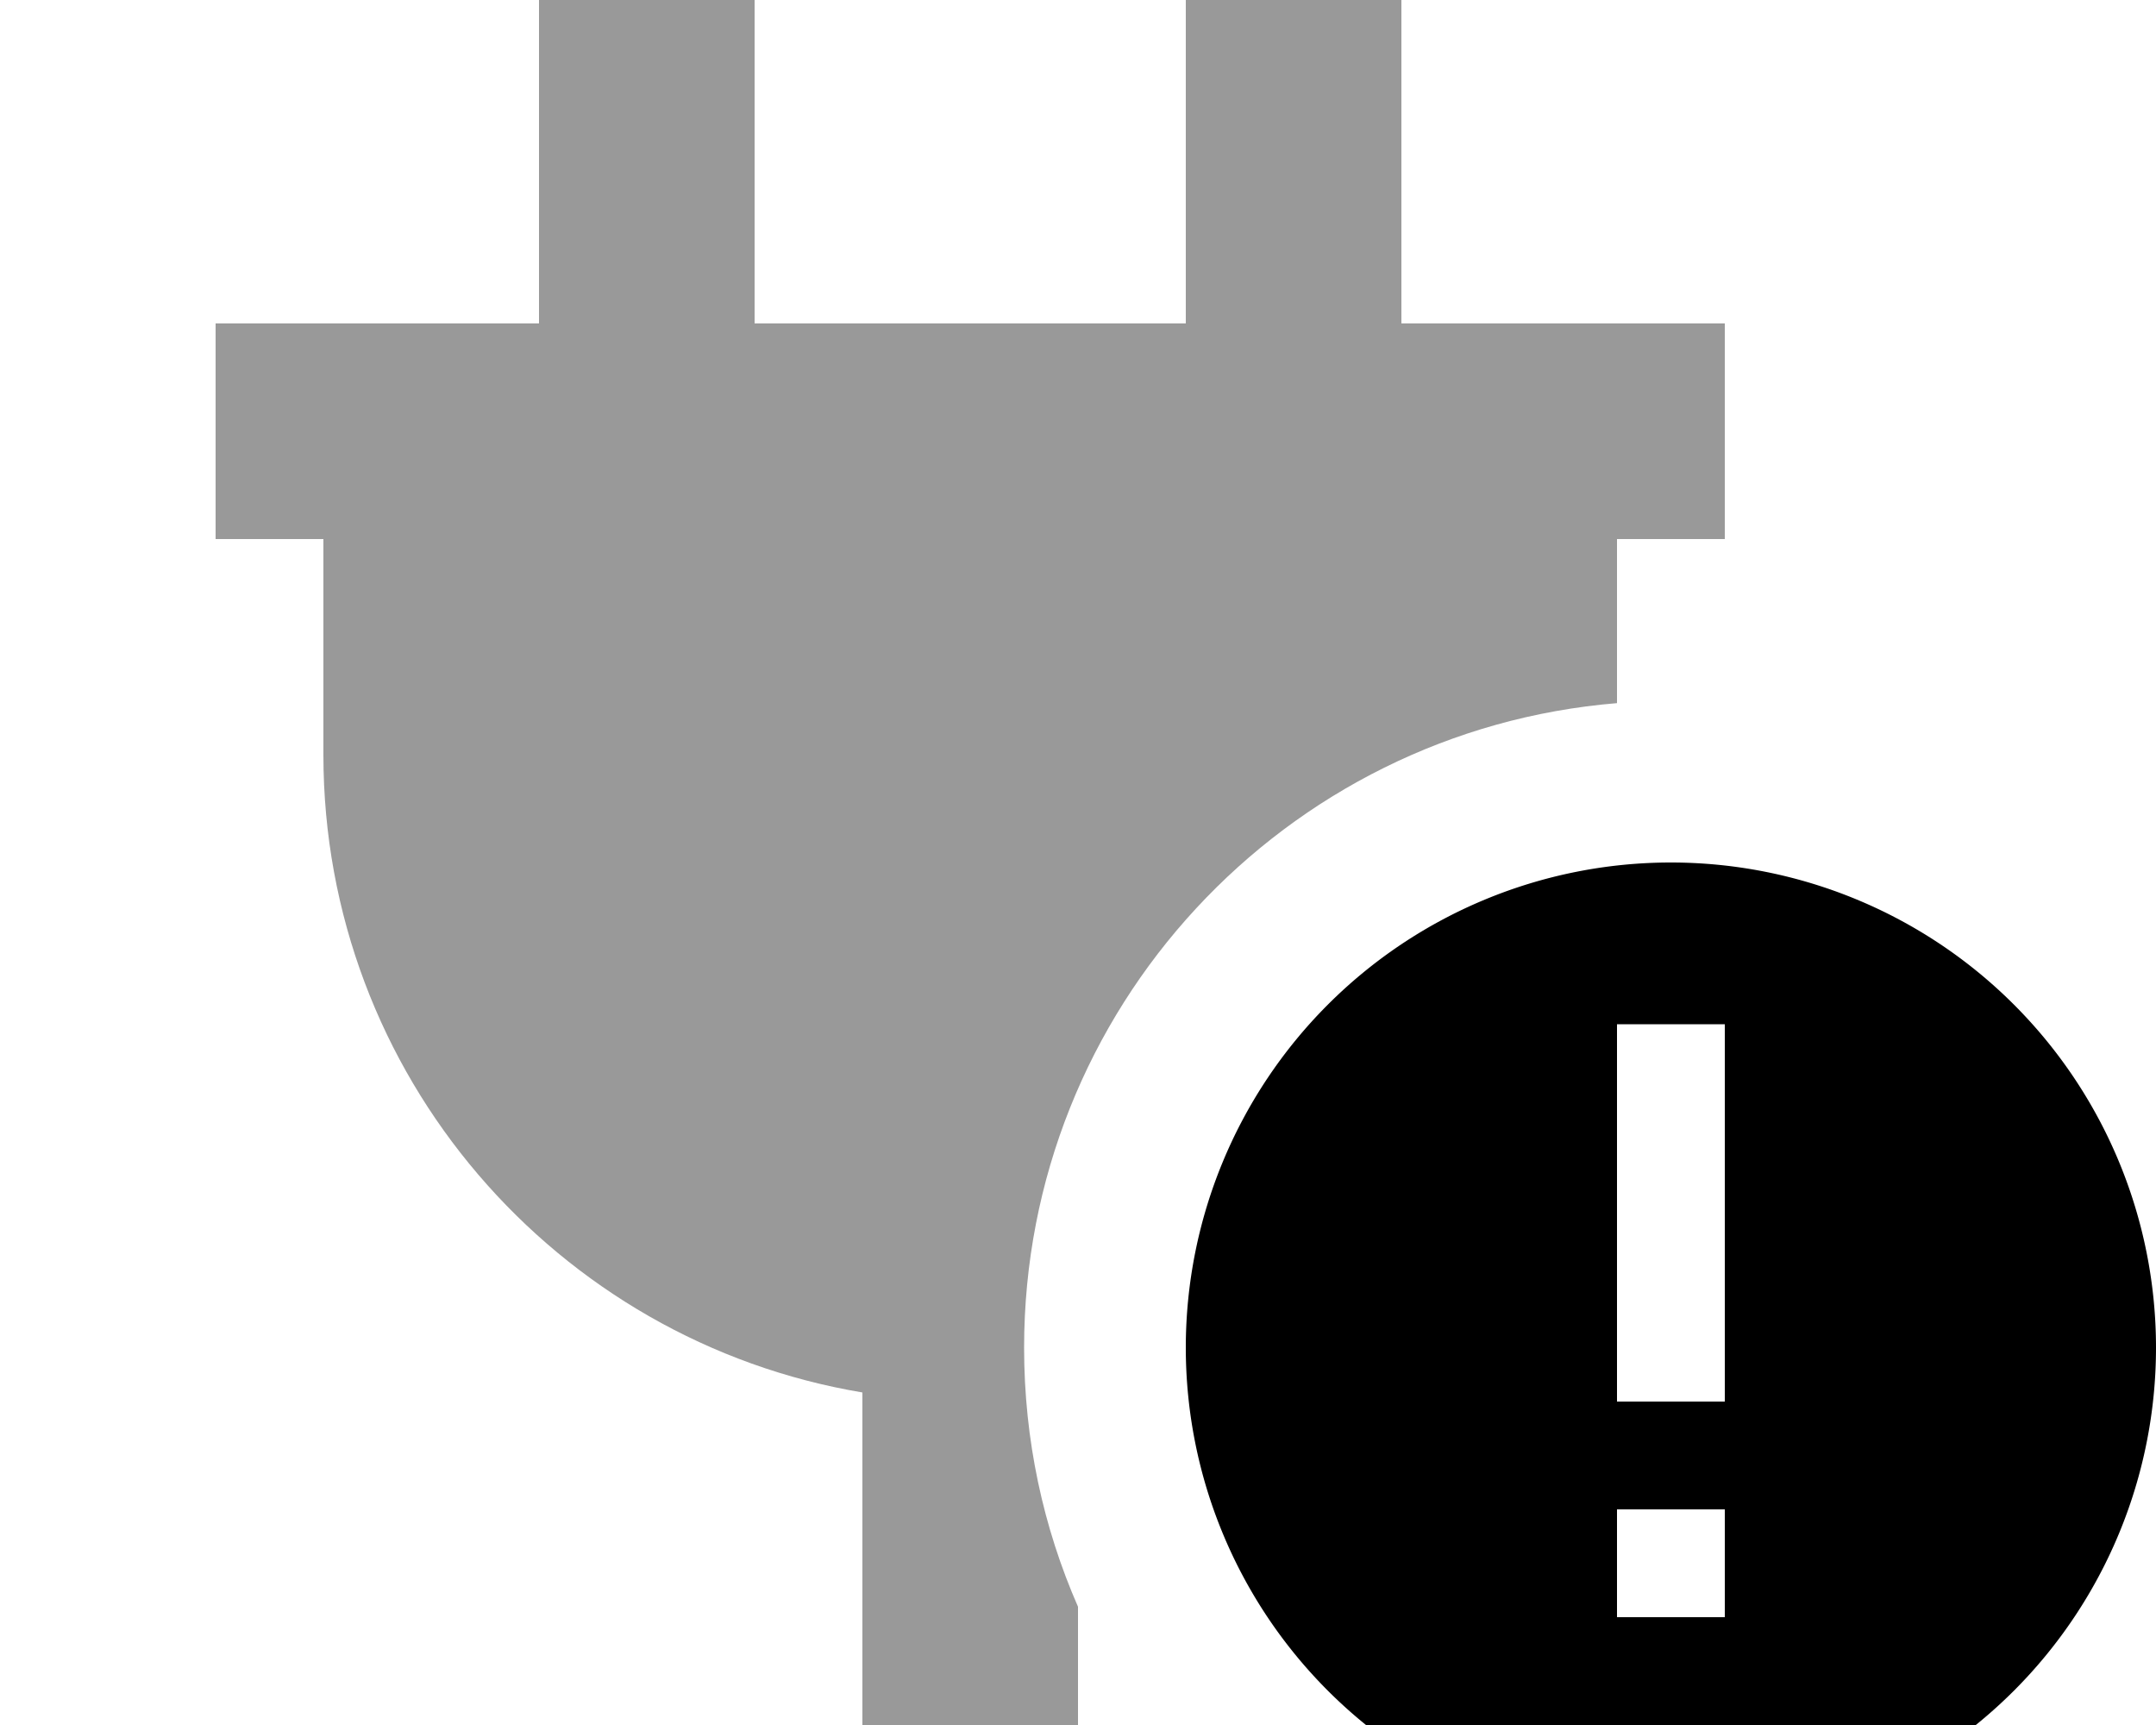 <svg xmlns="http://www.w3.org/2000/svg" viewBox="0 0 640 512"><!--! Font Awesome Pro 7.0.0 by @fontawesome - https://fontawesome.com License - https://fontawesome.com/license (Commercial License) Copyright 2025 Fonticons, Inc. --><path style="fill:currentColor;opacity:.4" d="M64 96l0 64 32 0 0 64c0 95.1 69.2 174.1 160 189.3l0 98.7 64 0 0-35.1c-10.3-23.5-16-49.5-16-76.9 0-100.6 77.4-183.2 176-191.3l0-48.7 32 0 0-64-96 0 0-128-64 0 0 128-128 0 0-128-64 0 0 128-96 0z"/><path style="fill:currentColor;opacity:1" d="M352 400a144 144 0 1 1 288 0 144 144 0 1 1 -288 0zm160 48l-32 0 0 32 32 0 0-32zm0-128l0-16-32 0 0 112 32 0 0-96z"/></svg>